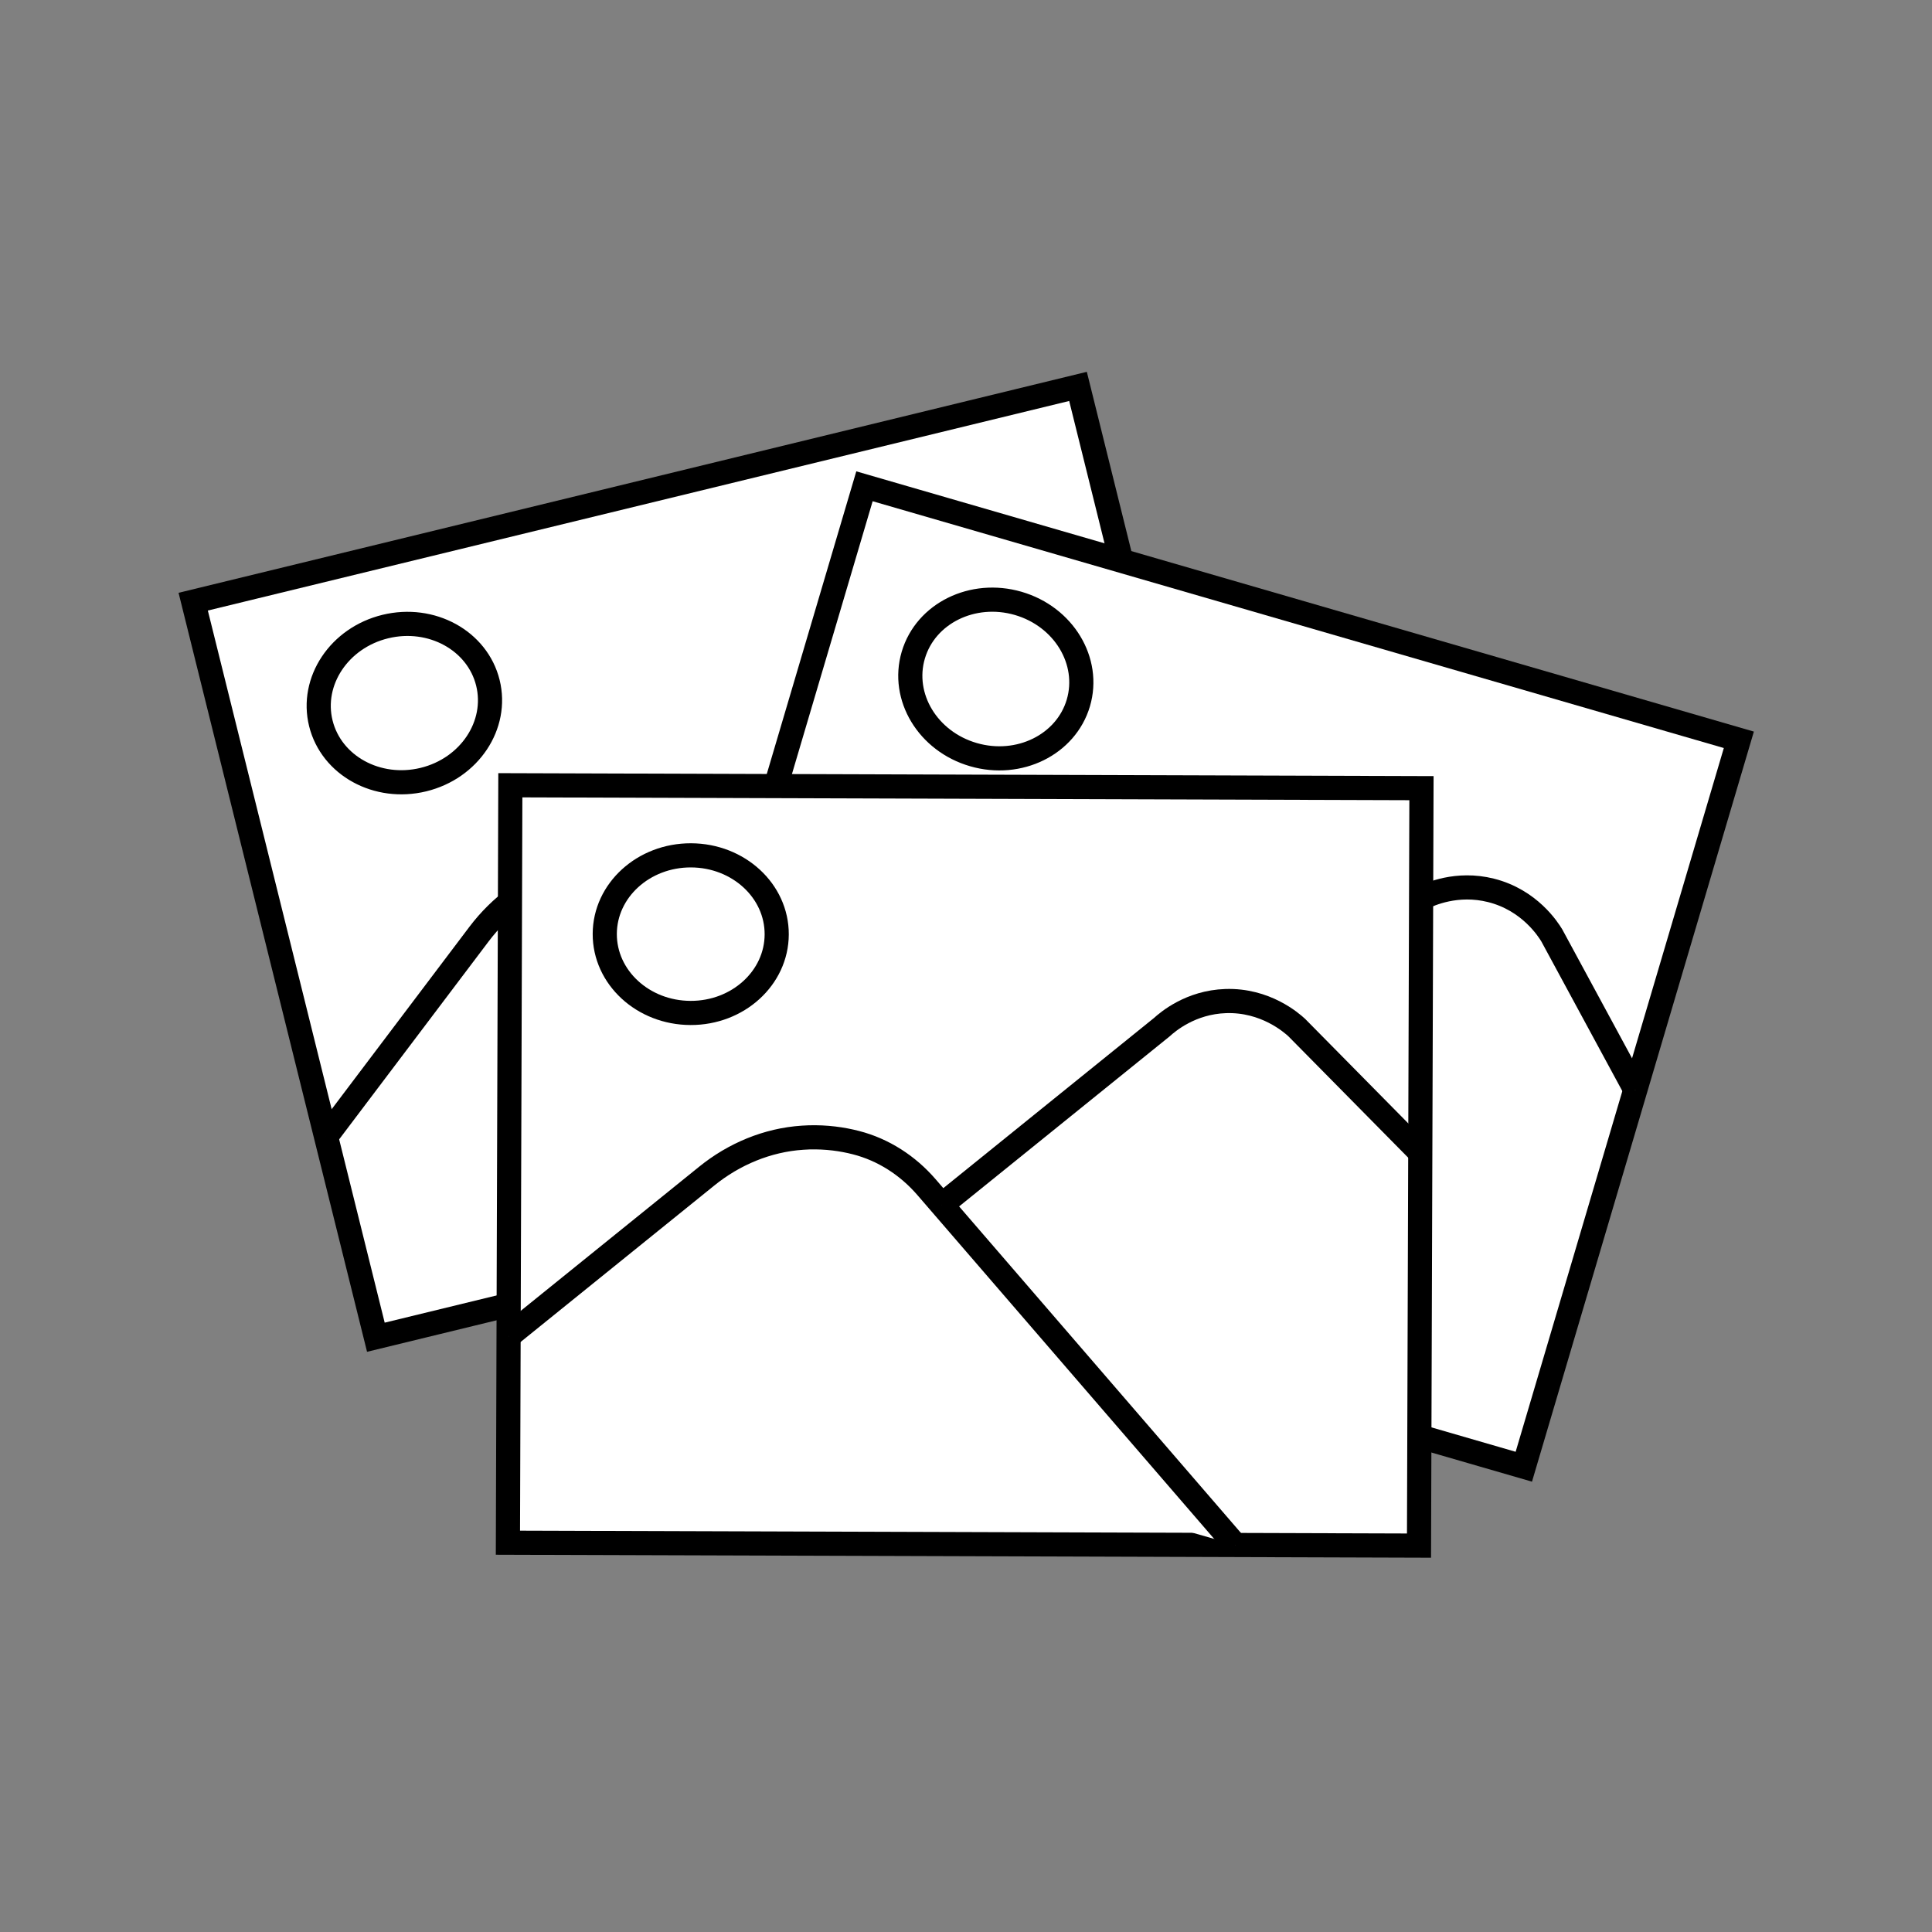 <svg xmlns="http://www.w3.org/2000/svg" width="40" height="40" viewBox="0 0 40 40" fill="none">
  <rect x="0" y="0" width="40" height="40" fill="#808080" stroke="none"/>
  <path d="M26.1 23.229L7.782 27.686L6.414 22.179L4 12.457L22.319 8L26.1 23.229Z" fill="white" stroke="black" stroke-width="0.5" stroke-miterlimit="10"/>
  <path d="M22.408 24.129L14.39 18.47C13.909 18.131 13.338 17.931 12.748 17.926C12.456 17.923 12.128 17.957 11.779 18.053C11.735 18.065 11.693 18.077 11.651 18.091C10.956 18.312 10.357 18.759 9.919 19.338C8.863 20.737 7.807 22.135 6.75 23.534" fill="white"/>
  <path d="M22.408 24.129L14.39 18.47C13.909 18.131 13.338 17.931 12.748 17.926C12.456 17.923 12.128 17.957 11.779 18.053C11.735 18.065 11.693 18.077 11.651 18.091C10.956 18.312 10.357 18.759 9.919 19.338C8.863 20.737 7.807 22.135 6.75 23.534" stroke="black" stroke-width="0.5" stroke-miterlimit="10"/>
  <path d="M8.766 16.141C9.72 15.909 10.318 15.011 10.101 14.136C9.884 13.261 8.933 12.74 7.979 12.972C7.024 13.204 6.426 14.102 6.643 14.977C6.861 15.852 7.811 16.373 8.766 16.141Z" fill="white" stroke="black" stroke-width="0.5" stroke-miterlimit="10"/>
  <path d="M14.781 18.746L18.303 14.085C18.394 13.948 18.753 13.444 19.452 13.246C20.245 13.022 20.888 13.357 21.014 13.426C22.054 14.062 23.094 14.697 24.135 15.333" fill="white"/>
  <path d="M14.781 18.746L18.303 14.085C18.394 13.948 18.753 13.444 19.452 13.246C20.245 13.022 20.888 13.357 21.014 13.426C22.054 14.062 23.094 14.697 24.135 15.333" stroke="black" stroke-width="0.136" stroke-miterlimit="10"/>
  <path d="M31.549 30.367L13.445 25.119L15.056 19.676L17.898 10.068L36.001 15.317L31.549 30.367Z" fill="white" stroke="black" stroke-width="0.5" stroke-miterlimit="10"/>
  <path d="M27.895 29.309L23.831 20.43C23.587 19.898 23.194 19.441 22.686 19.143C22.435 18.997 22.135 18.861 21.784 18.772C21.74 18.761 21.697 18.75 21.654 18.741C20.941 18.587 20.196 18.676 19.524 18.959C17.901 19.643 16.279 20.327 14.656 21.012" fill="white"/>
  <path d="M27.895 29.309L23.831 20.43C23.587 19.898 23.194 19.441 22.686 19.143C22.435 18.997 22.135 18.861 21.784 18.772C21.74 18.761 21.697 18.75 21.654 18.741C20.941 18.587 20.196 18.676 19.524 18.959C17.901 19.643 16.279 20.327 14.656 21.012" stroke="black" stroke-width="0.136" stroke-miterlimit="10"/>
  <path d="M22.326 14.554C22.581 13.689 22.024 12.766 21.08 12.492C20.137 12.219 19.165 12.698 18.909 13.563C18.653 14.428 19.21 15.351 20.154 15.624C21.097 15.898 22.07 15.418 22.326 14.554Z" fill="white" stroke="black" stroke-width="0.5" stroke-miterlimit="10"/>
  <path d="M24.039 20.869L29.448 18.589C29.596 18.515 30.163 18.257 30.869 18.434C31.668 18.634 32.054 19.244 32.128 19.366C32.705 20.433 33.282 21.499 33.86 22.566" fill="white"/>
  <path d="M24.039 20.869L29.448 18.589C29.596 18.515 30.163 18.257 30.869 18.434C31.668 18.634 32.054 19.244 32.128 19.366C32.705 20.433 33.282 21.499 33.86 22.566" stroke="black" stroke-width="0.5" stroke-miterlimit="10"/>
  <path d="M29.379 32L10.516 31.94L10.534 26.269L10.566 16.258L29.43 16.318L29.379 32Z" fill="white" stroke="black" stroke-width="0.5" stroke-miterlimit="10"/>
  <path d="M25.578 31.988L19.181 24.577C18.797 24.133 18.292 23.803 17.721 23.657C17.438 23.584 17.112 23.538 16.749 23.548C16.704 23.549 16.659 23.552 16.615 23.555C15.887 23.603 15.196 23.893 14.631 24.351C13.265 25.455 11.898 26.559 10.531 27.663" fill="white"/>
  <path d="M25.578 31.988L19.181 24.577C18.797 24.133 18.292 23.803 17.721 23.657C17.438 23.584 17.112 23.538 16.749 23.548C16.704 23.549 16.659 23.552 16.615 23.555C15.887 23.603 15.196 23.893 14.631 24.351C13.265 25.455 11.898 26.559 10.531 27.663" stroke="black" stroke-width="0.5" stroke-miterlimit="10"/>
  <path d="M16.081 19.346C16.084 18.445 15.29 17.712 14.306 17.709C13.323 17.706 12.524 18.434 12.521 19.335C12.518 20.236 13.313 20.969 14.296 20.972C15.279 20.976 16.078 20.247 16.081 19.346Z" fill="white" stroke="black" stroke-width="0.5" stroke-miterlimit="10"/>
  <path d="M19.5 24.945L24.056 21.265C24.177 21.155 24.649 20.75 25.376 20.726C26.2 20.698 26.742 21.178 26.847 21.274C27.701 22.14 28.555 23.006 29.41 23.871" fill="white"/>
  <path d="M19.5 24.945L24.056 21.265C24.177 21.155 24.649 20.75 25.376 20.726C26.2 20.698 26.742 21.178 26.847 21.274C27.701 22.14 28.555 23.006 29.41 23.871" stroke="black" stroke-width="0.5" stroke-miterlimit="10"/>
</svg>